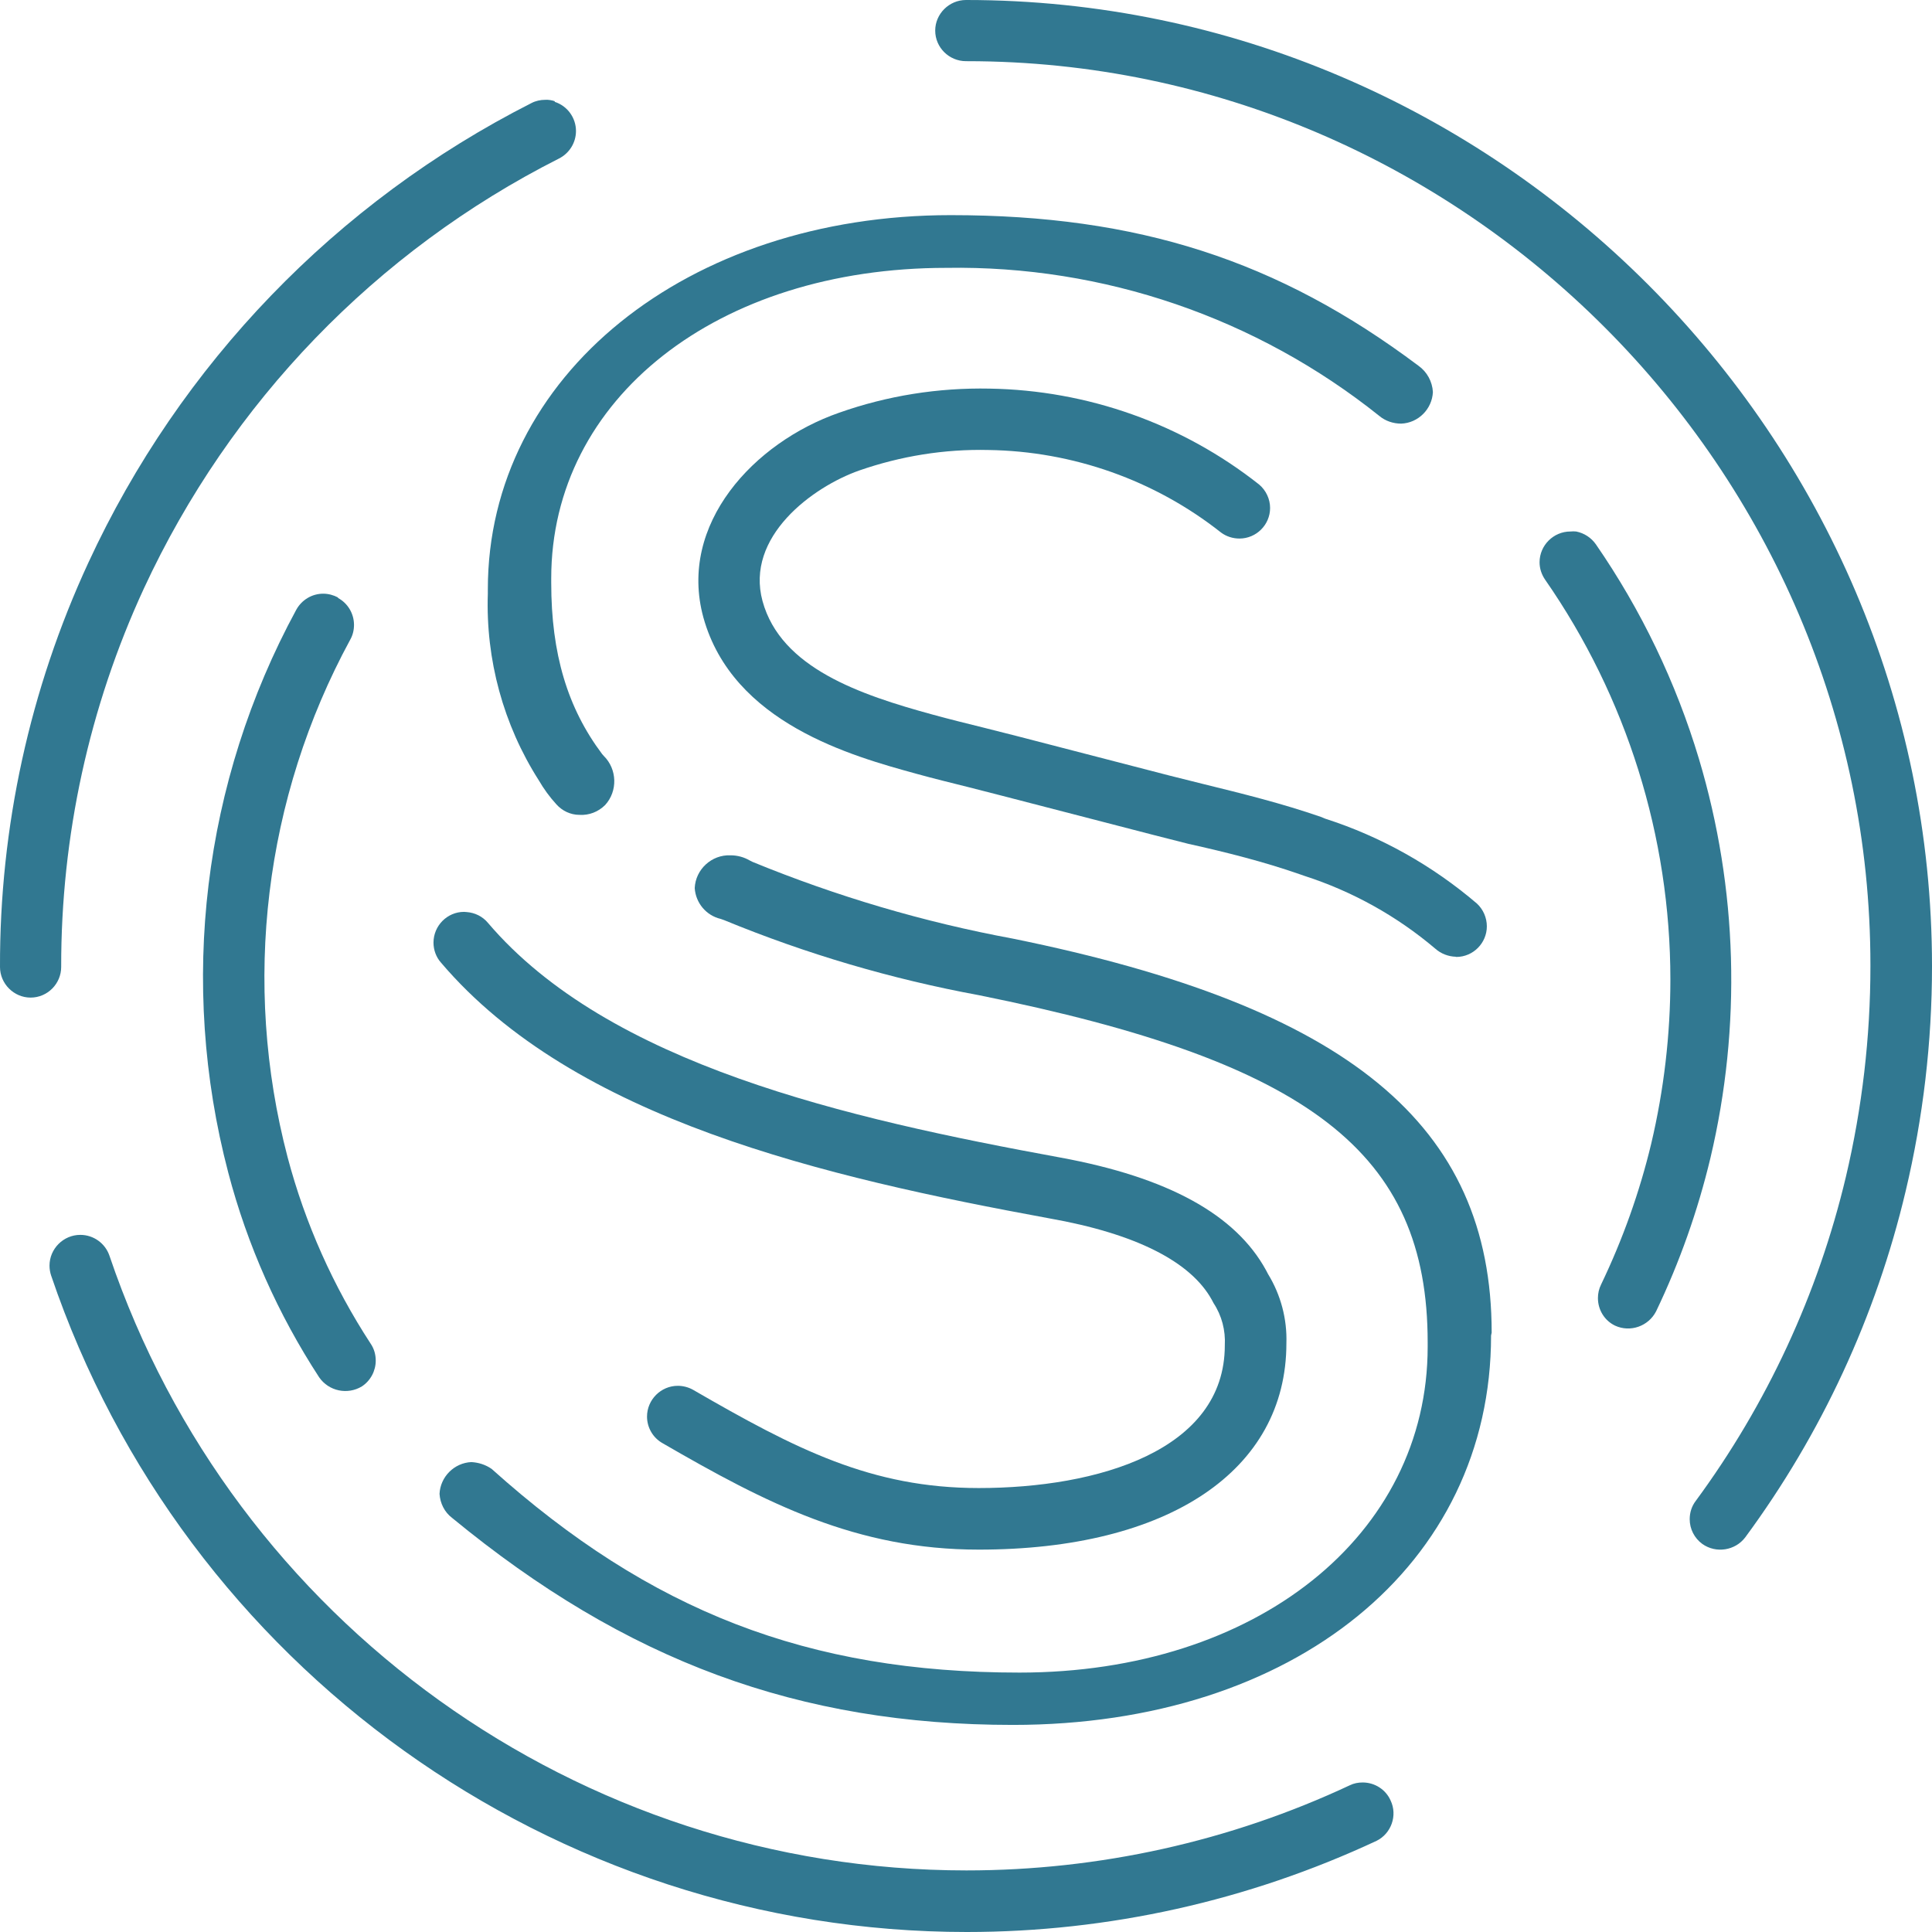 <?xml version="1.0" encoding="UTF-8" standalone="no"?>
<svg
   xmlns:dc="http://purl.org/dc/elements/1.1/"
   xmlns:cc="http://creativecommons.org/ns#"
   xmlns:rdf="http://www.w3.org/1999/02/22-rdf-syntax-ns#"
   xmlns:svg="http://www.w3.org/2000/svg"
   xmlns="http://www.w3.org/2000/svg"
   xmlns:sodipodi="http://sodipodi.sourceforge.net/DTD/sodipodi-0.dtd"
   xmlns:inkscape="http://www.inkscape.org/namespaces/inkscape"
   width="9.6"
   height="9.6"
   viewBox="0 0 9.6 9.6"
   version="1.1"
   xml:space="preserve"
   style="fill:#317891;fill-rule:nonzero"
   id="svg3745"
   sodipodi:docname="newcircle.svg"
   inkscape:version="0.92.3 (2405546, 2018-03-11)"><defs
     id="defs3749" /><sodipodi:namedview
     pagecolor="#ffffff"
     bordercolor="#666666"
     borderopacity="1"
     objecttolerance="10"
     gridtolerance="10"
     guidetolerance="10"
     inkscape:pageopacity="0"
     inkscape:pageshadow="2"
     inkscape:window-width="1600"
     inkscape:window-height="877"
     id="namedview3747"
     showgrid="false"
     fit-margin-top="0"
     fit-margin-left="0"
     fit-margin-right="0"
     fit-margin-bottom="0"
     inkscape:zoom="43.035982"
     inkscape:cx="15.44262"
     inkscape:cy="3.9419519"
     inkscape:window-x="-8"
     inkscape:window-y="97"
     inkscape:window-maximized="1"
     inkscape:current-layer="svg3745" /><g
     id="g3743"
     transform="translate(1.9739976e-5)"><path
       d="M 1.68,2.969 C 1.657,2.957 1.632,2.95 1.606,2.95 1.55,2.95 1.499,2.981 1.472,3.03 1.008,3.885 0.887,4.885 1.134,5.826 1.229,6.188 1.382,6.531 1.586,6.844 1.634,6.913 1.727,6.932 1.798,6.889 1.841,6.861 1.867,6.812 1.867,6.761 1.867,6.731 1.859,6.702 1.842,6.677 1.656,6.392 1.516,6.079 1.429,5.75 1.202,4.885 1.313,3.965 1.74,3.179 1.753,3.156 1.759,3.131 1.759,3.105 1.759,3.049 1.728,2.997 1.679,2.971 Z"
       id="path3725"
       inkscape:connector-curvature="0" /><path
       d="M 2.319,4.532 C 2.315,4.532 2.31,4.531 2.306,4.531 2.222,4.531 2.154,4.6 2.154,4.684 c 0,0.036 0.013,0.072 0.037,0.099 0.663,0.78 1.908,1.066 3.023,1.271 0.43,0.076 0.702,0.215 0.807,0.404 L 6.03,6.475 c 0.041,0.062 0.06,0.136 0.056,0.21 0,0.523 -0.632,0.709 -1.223,0.709 C 4.33,7.394 3.954,7.201 3.444,6.906 3.421,6.893 3.394,6.886 3.368,6.886 c -0.084,0 -0.153,0.069 -0.153,0.153 0,0.054 0.029,0.105 0.077,0.132 C 3.81,7.471 4.256,7.7 4.864,7.7 5.806,7.7 6.392,7.307 6.392,6.675 6.396,6.554 6.364,6.434 6.301,6.331 L 6.291,6.312 C 6.139,6.034 5.802,5.85 5.27,5.752 4.205,5.557 3.023,5.289 2.424,4.585 2.398,4.554 2.36,4.535 2.319,4.532 Z"
       id="path3727"
       inkscape:connector-curvature="0" /><path
       d="m 9.6,4.802 c 0,-10e-4 0,-10e-4 0,-10e-4 C 9.6,2.167 7.434,0 4.801,0 4.801,0 4.8,0 4.8,0 4.716,0 4.647,0.069 4.647,0.152 c 0,0.084 0.069,0.152 0.153,0.152 0.001,0 0.003,0 0.005,0 2.463,0 4.489,2.028 4.489,4.491 0,0.002 0,0.004 0,0.006 0,0.352 -0.041,0.704 -0.122,1.047 -0.138,0.581 -0.392,1.129 -0.746,1.61 -0.02,0.026 -0.03,0.058 -0.03,0.091 0,0.048 0.023,0.094 0.063,0.123 C 8.527,7.72 8.622,7.705 8.672,7.639 9.051,7.125 9.322,6.54 9.469,5.919 9.556,5.553 9.6,5.178 9.6,4.802 Z"
       id="path3729"
       inkscape:connector-curvature="0" /><path
       d="M 6.91,8.947 C 6.886,8.892 6.831,8.857 6.771,8.857 6.749,8.857 6.727,8.861 6.707,8.871 6.111,9.15 5.461,9.294 4.802,9.294 2.88,9.294 1.161,8.061 0.544,6.24 0.523,6.178 0.465,6.136 0.399,6.136 c -0.084,0 -0.153,0.069 -0.153,0.153 0,0.017 0.003,0.034 0.008,0.049 C 0.914,8.283 2.75,9.6 4.804,9.6 5.507,9.6 6.202,9.445 6.84,9.147 6.913,9.111 6.945,9.021 6.91,8.947 Z"
       id="path3731"
       inkscape:connector-curvature="0" /><path
       d="M 2.757,0.503 C 2.742,0.498 2.726,0.495 2.709,0.496 2.686,0.496 2.662,0.501 2.641,0.512 1.671,1.004 0.895,1.809 0.439,2.796 0.148,3.425 -0.002,4.111 0,4.805 0,4.888 0.069,4.957 0.152,4.957 0.236,4.957 0.304,4.888 0.304,4.805 0.303,4.155 0.443,3.513 0.715,2.924 1.143,2 1.869,1.247 2.777,0.788 2.829,0.762 2.862,0.709 2.862,0.651 2.862,0.585 2.819,0.526 2.756,0.506 Z"
       id="path3733"
       inkscape:connector-curvature="0" /><path
       d="M 8.025,6.587 C 8.101,6.622 8.191,6.59 8.229,6.516 8.346,6.272 8.436,6.017 8.499,5.754 8.654,5.1 8.635,4.416 8.442,3.771 8.328,3.391 8.155,3.031 7.93,2.705 7.907,2.672 7.872,2.649 7.832,2.641 7.822,2.64 7.813,2.64 7.804,2.641 c -0.001,0 -0.001,0 -0.001,0 -0.084,0 -0.153,0.069 -0.153,0.153 0,0.031 0.01,0.061 0.028,0.087 C 8.083,3.464 8.3,4.157 8.3,4.867 8.3,5.141 8.268,5.415 8.205,5.682 8.147,5.924 8.063,6.159 7.956,6.382 7.945,6.404 7.94,6.427 7.94,6.45 c 0,0.059 0.033,0.112 0.085,0.137 z"
       id="path3735"
       inkscape:connector-curvature="0" /><path
       d="M 7.412,6.622 C 7.412,5.589 6.7,5.003 5.033,4.664 4.59,4.582 4.157,4.454 3.74,4.283 L 3.726,4.276 C 3.697,4.259 3.664,4.25 3.63,4.25 3.536,4.246 3.456,4.32 3.452,4.413 3.457,4.487 3.509,4.549 3.581,4.566 L 3.598,4.572 C 4.006,4.74 4.43,4.865 4.864,4.945 6.51,5.277 7.094,5.728 7.094,6.67 V 6.692 C 7.094,7.63 6.241,8.311 5.066,8.311 4.015,8.311 3.231,8.006 2.443,7.299 2.413,7.278 2.378,7.267 2.342,7.265 2.257,7.269 2.188,7.338 2.184,7.423 2.187,7.47 2.209,7.514 2.246,7.542 3.111,8.254 3.97,8.571 5.033,8.571 c 1.399,0 2.376,-0.796 2.376,-1.935 z"
       id="path3737"
       inkscape:connector-curvature="0" /><path
       d="M 7.049,1.818 C 6.35,1.293 5.654,1.069 4.724,1.069 c -1.311,0 -2.3,0.799 -2.3,1.859 V 2.95 C 2.413,3.277 2.501,3.601 2.677,3.877 2.702,3.92 2.731,3.96 2.764,3.996 2.793,4.029 2.835,4.049 2.879,4.049 2.927,4.052 2.973,4.034 3.007,4 3.07,3.931 3.067,3.822 3,3.756 L 2.992,3.747 C 2.82,3.518 2.739,3.249 2.739,2.896 V 2.874 C 2.739,1.98 3.565,1.331 4.702,1.331 5.483,1.318 6.244,1.579 6.854,2.067 6.884,2.092 6.923,2.105 6.962,2.105 7.047,2.102 7.116,2.033 7.12,1.948 7.117,1.896 7.091,1.848 7.049,1.818 Z"
       id="path3739"
       inkscape:connector-curvature="0" /><path
       d="M 7.234,4.754 C 7.197,4.753 7.16,4.739 7.132,4.714 6.941,4.552 6.72,4.429 6.481,4.352 L 6.461,4.345 C 6.281,4.282 6.09,4.234 5.905,4.193 L 5.736,4.15 4.975,3.953 4.815,3.912 C 4.727,3.89 4.641,3.869 4.554,3.845 4.234,3.757 3.641,3.594 3.495,3.068 3.368,2.604 3.747,2.198 4.169,2.051 4.409,1.966 4.662,1.926 4.917,1.931 5.404,1.939 5.875,2.106 6.257,2.408 6.291,2.437 6.311,2.48 6.311,2.524 6.311,2.608 6.242,2.676 6.159,2.676 6.126,2.676 6.094,2.666 6.067,2.646 5.738,2.386 5.331,2.242 4.911,2.236 4.693,2.231 4.476,2.266 4.269,2.338 4.037,2.42 3.702,2.667 3.789,2.987 3.88,3.319 4.273,3.452 4.635,3.551 4.719,3.574 4.804,3.595 4.889,3.616 L 5.051,3.657 5.812,3.854 5.98,3.896 c 0.191,0.047 0.39,0.096 0.583,0.163 l 0.022,0.009 c 0.277,0.089 0.533,0.233 0.754,0.422 0.031,0.029 0.049,0.07 0.049,0.113 0,0.083 -0.068,0.152 -0.152,0.152 0,0 0,0 0,0 z"
       id="path3741"
       inkscape:connector-curvature="0" /></g></svg>